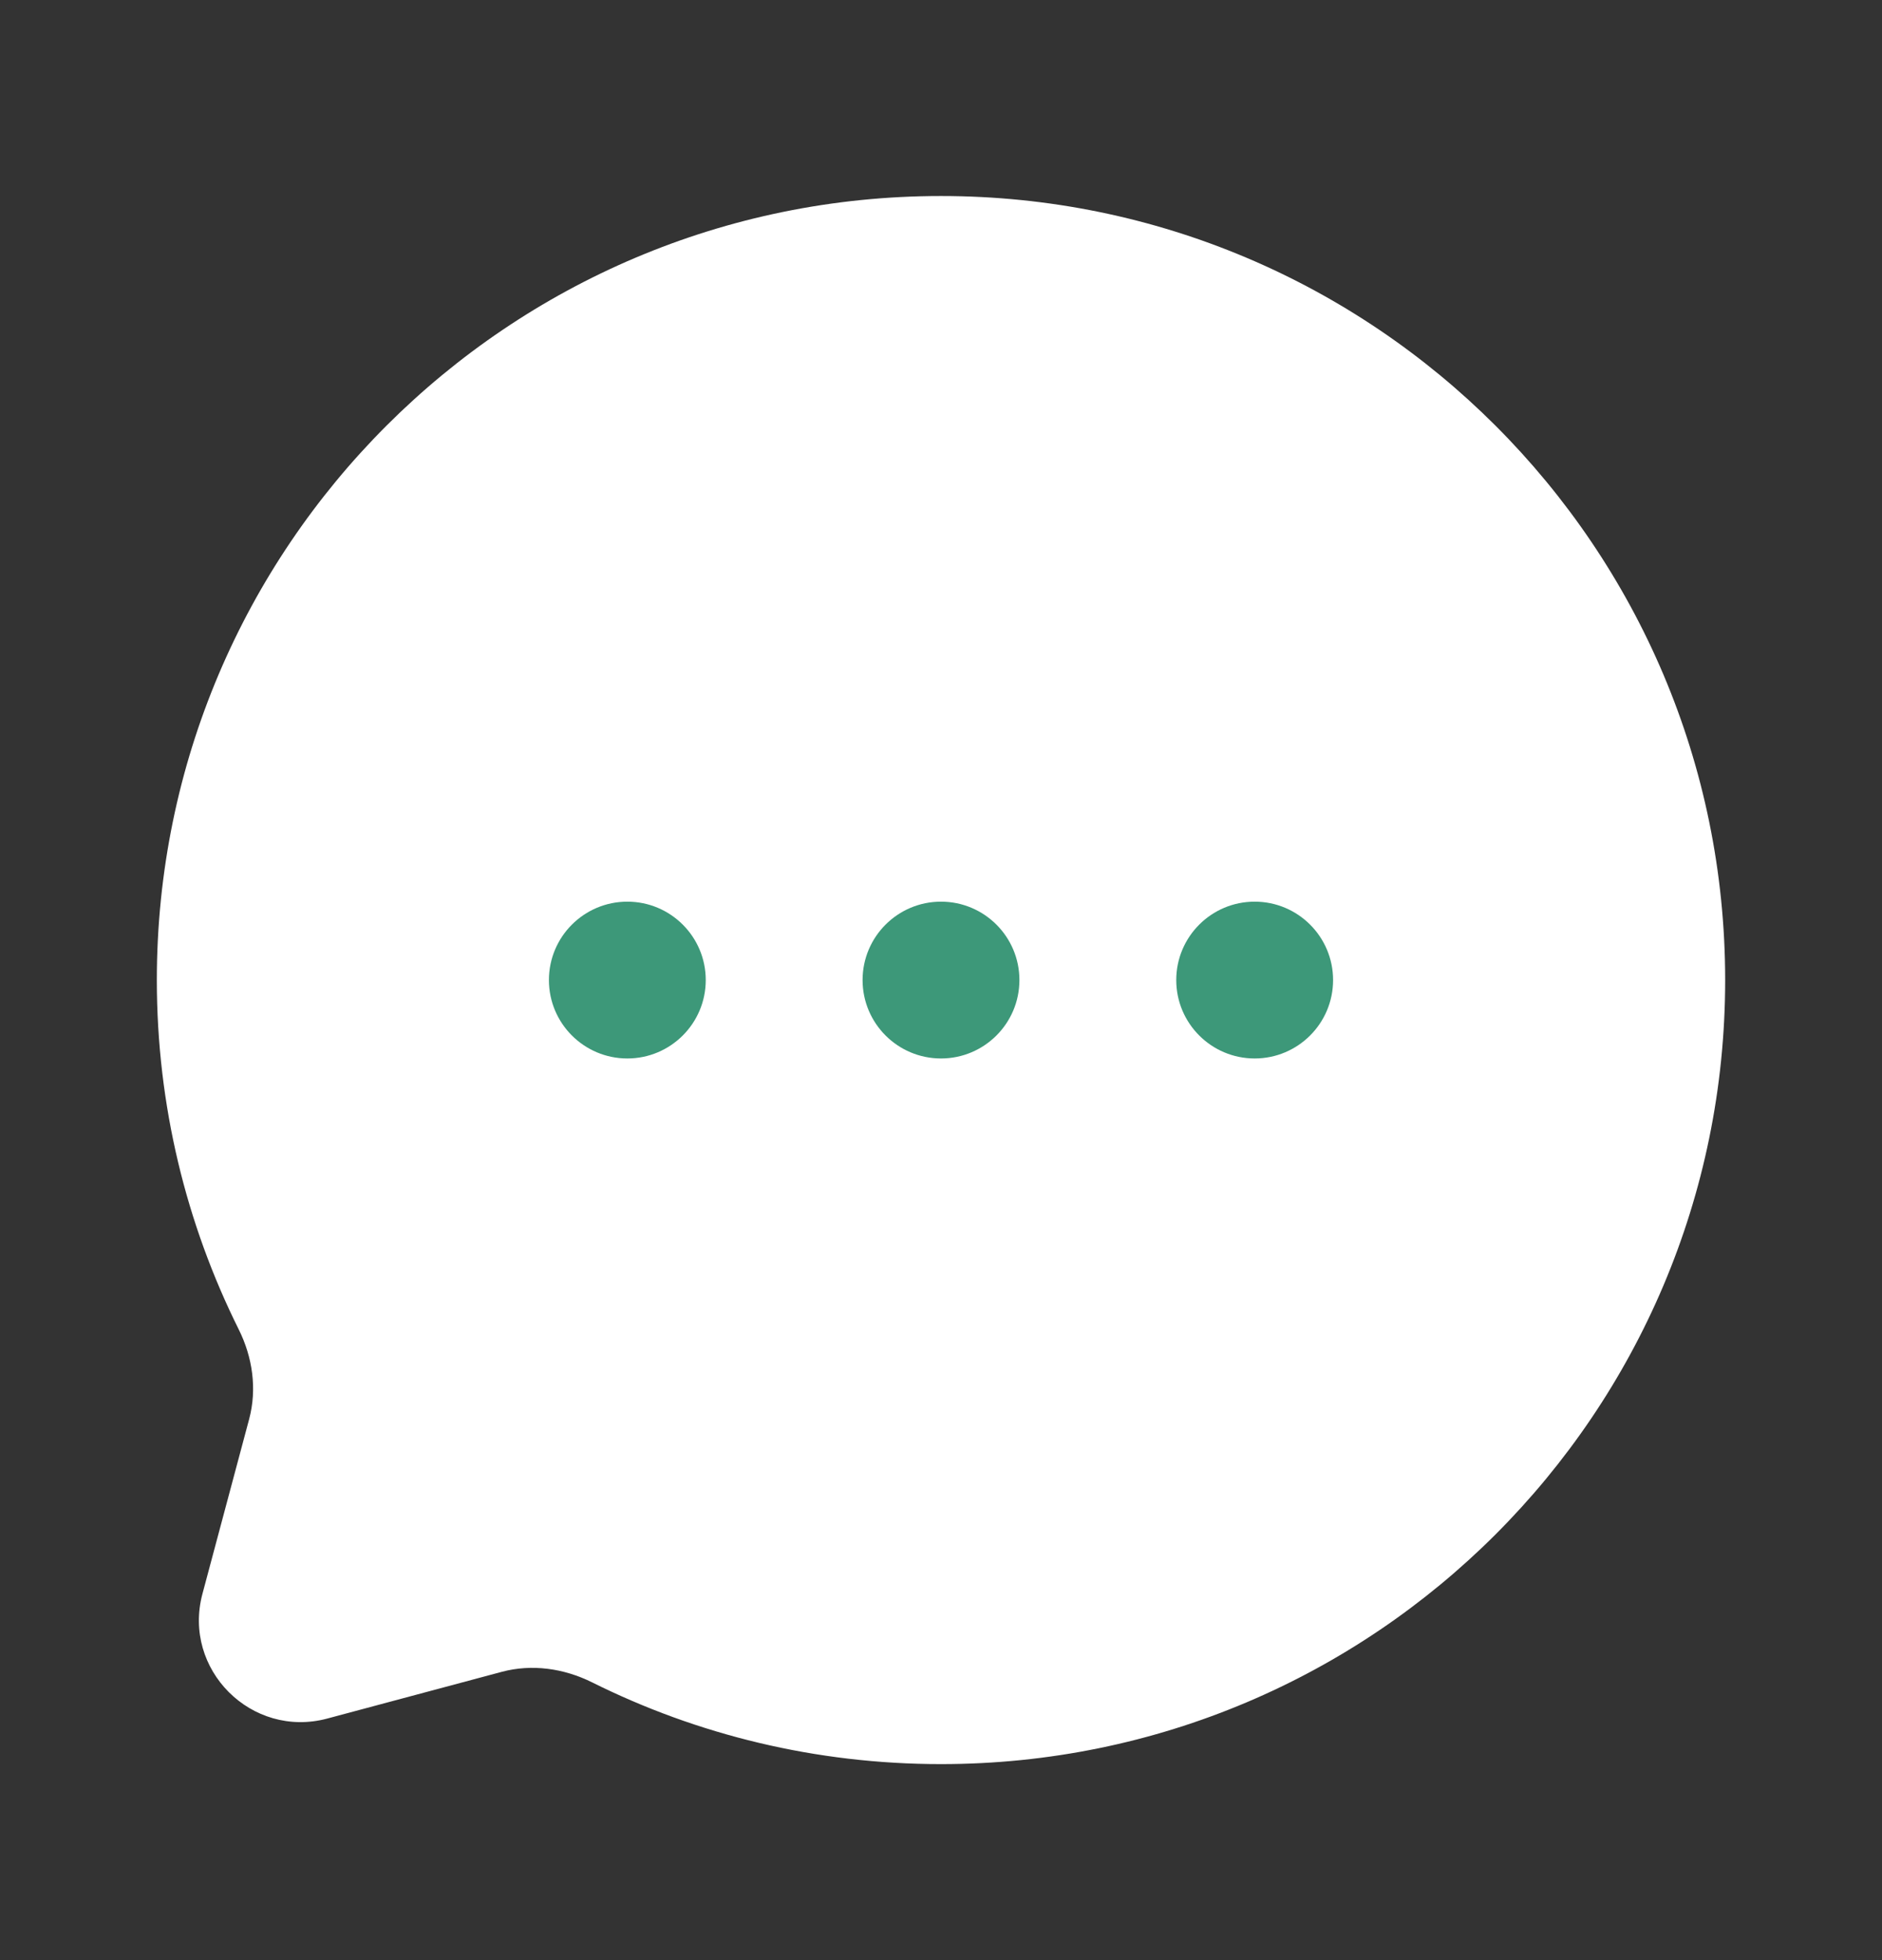 <svg width="24" height="25" viewBox="0 0 24 25" fill="none" xmlns="http://www.w3.org/2000/svg">
<rect x="0" y="0" width="24" height="25" fill="#333333" stroke="none"/>
<path d="M12 22.5C17.523 22.5 22 18.023 22 12.5C22 6.977 17.523 2.5 12 2.5C6.477 2.5 2 6.977 2 12.5C2 14.1 2.376 15.612 3.043 16.953C3.221 17.309 3.28 17.716 3.177 18.101L2.582 20.327C2.323 21.293 3.207 22.177 4.173 21.919L6.399 21.323C6.784 21.22 7.191 21.279 7.548 21.456C8.888 22.124 10.4 22.5 12 22.5Z" fill="white"/>
<path d="M15 12.5C15 13.052 15.448 13.5 16 13.5C16.552 13.5 17 13.052 17 12.5C17 11.948 16.552 11.5 16 11.5C15.448 11.5 15 11.948 15 12.5Z" fill="#3D9879"/>
<path d="M11 12.5C11 13.052 11.448 13.5 12 13.5C12.552 13.5 13 13.052 13 12.5C13 11.948 12.552 11.5 12 11.5C11.448 11.5 11 11.948 11 12.5Z" fill="#3D9879"/>
<path d="M7 12.5C7 13.052 7.448 13.5 8 13.5C8.552 13.5 9 13.052 9 12.5C9 11.948 8.552 11.5 8 11.5C7.448 11.5 7 11.948 7 12.5Z" fill="#3D9879"/>
</svg>
